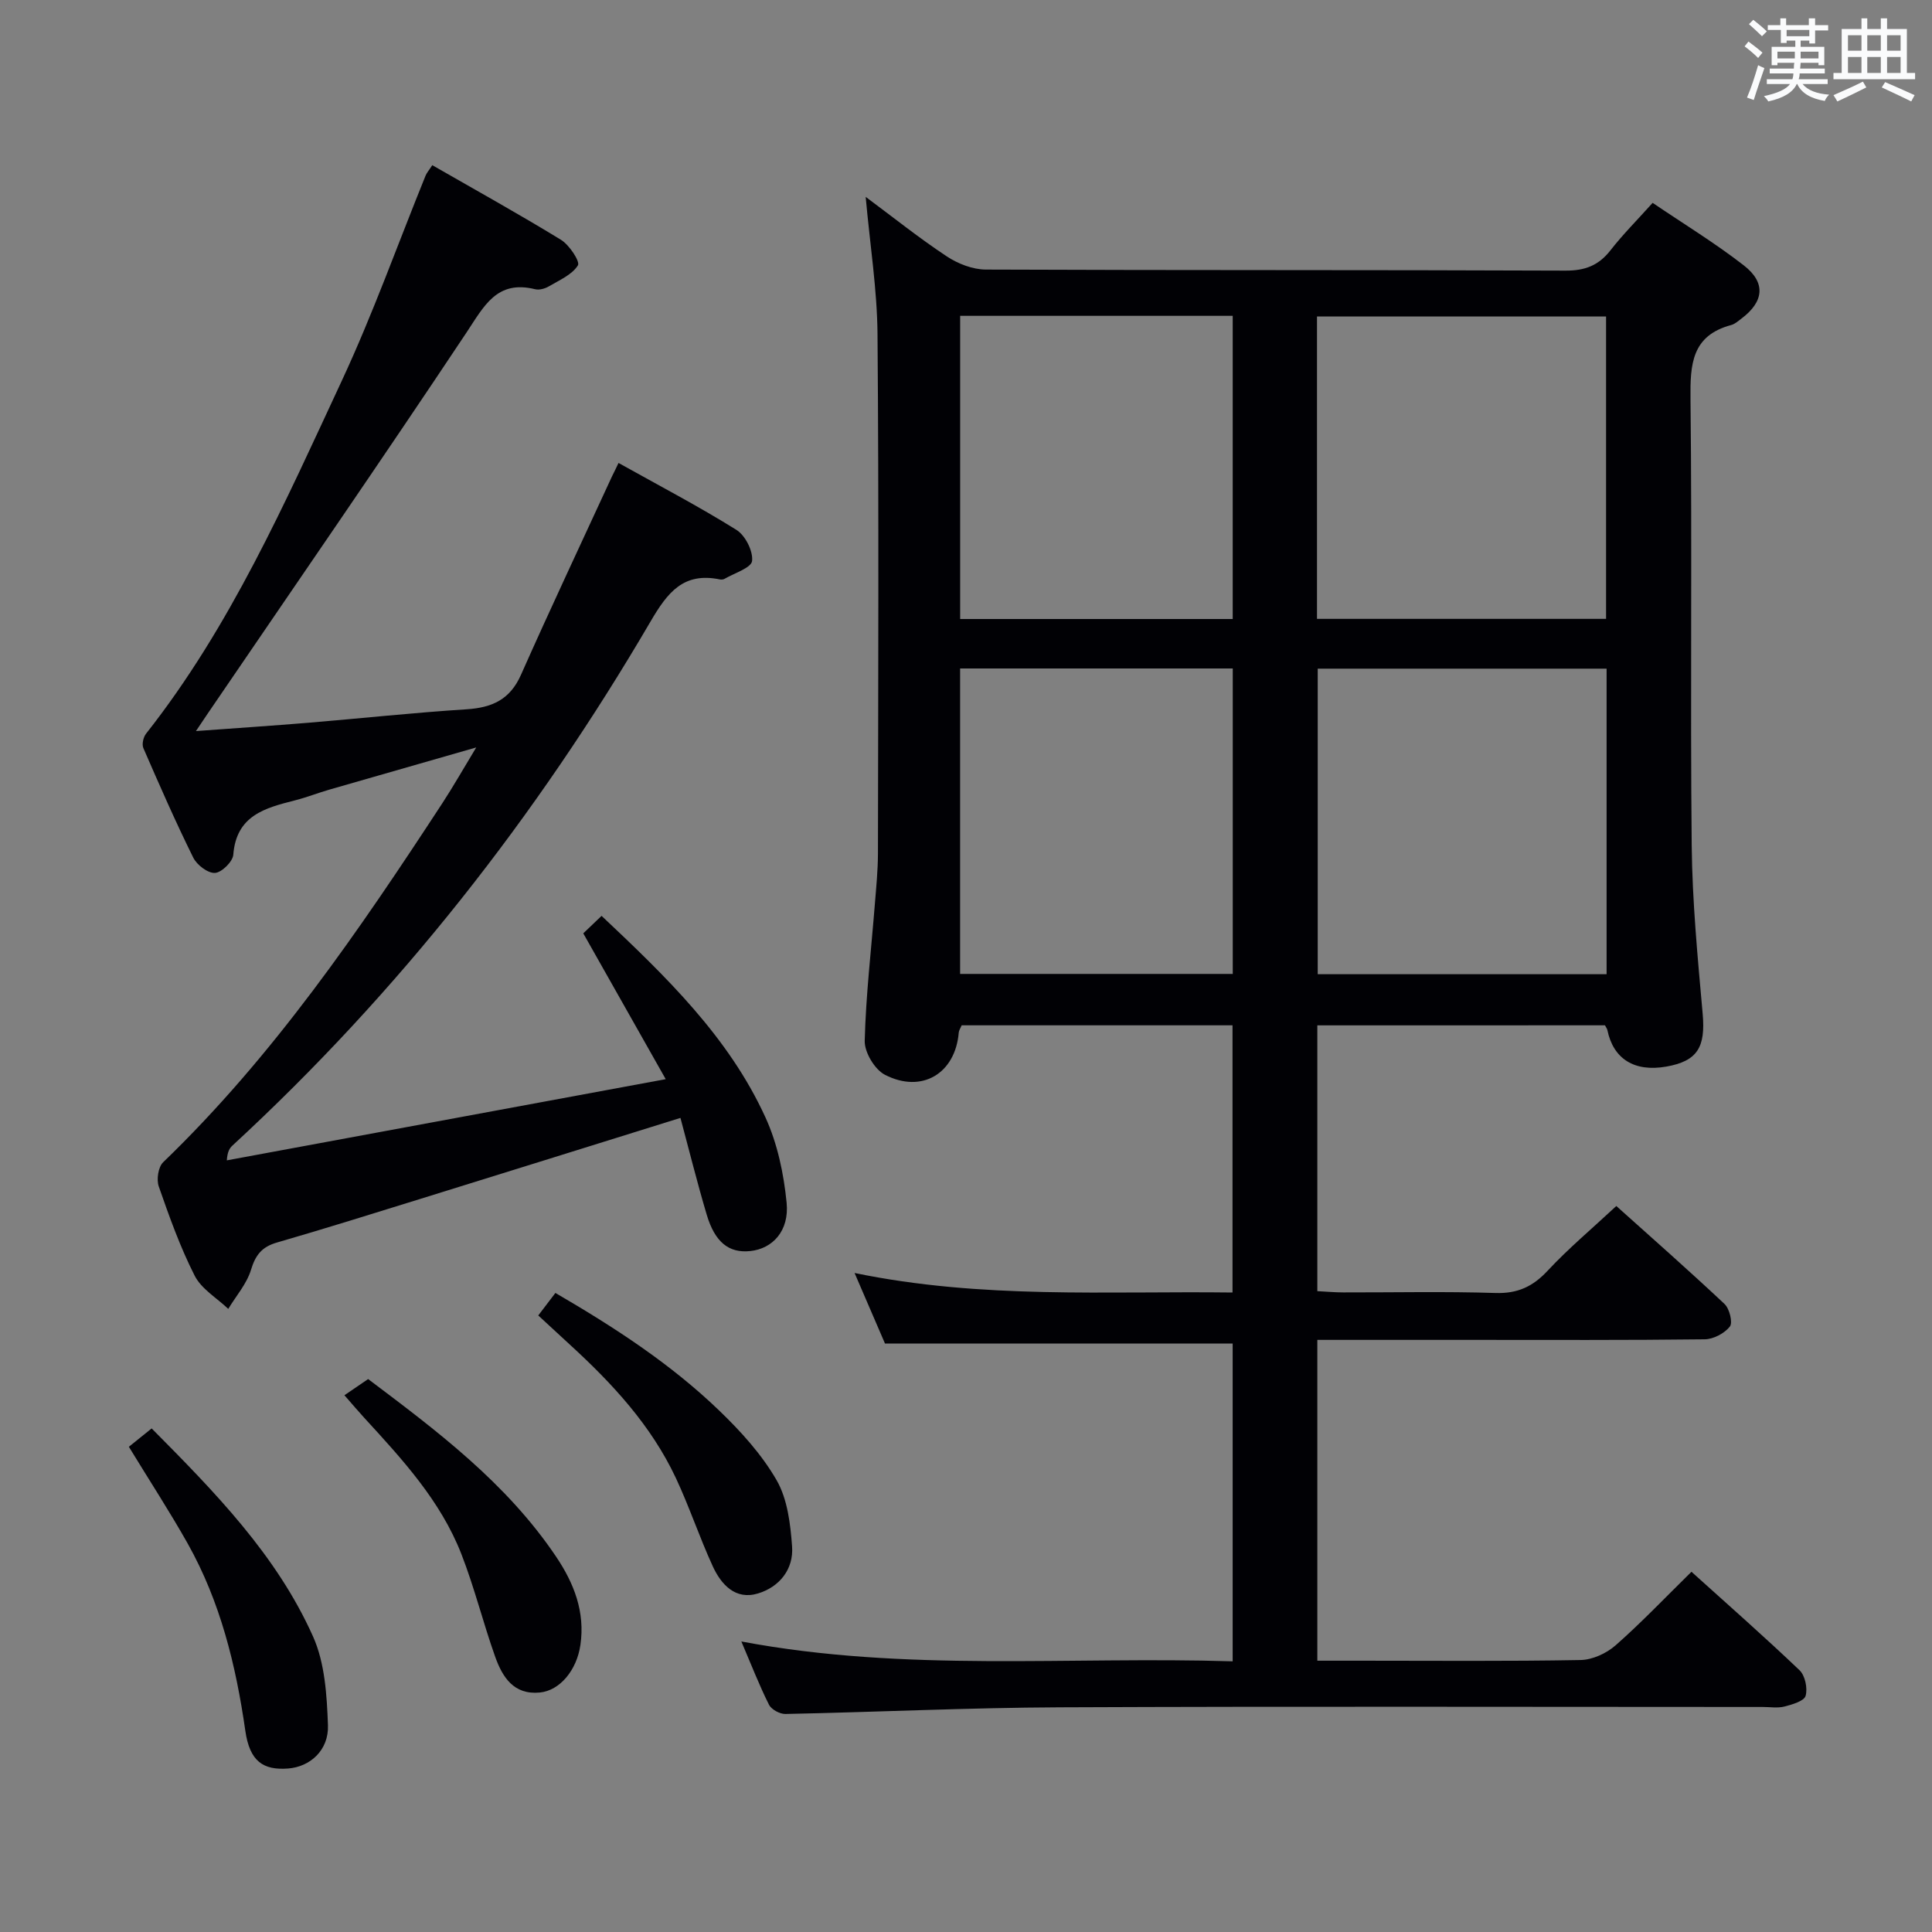 <svg enable-background="new 0 0 400 400" viewBox="0 0 400 400" xmlns="http://www.w3.org/2000/svg"><rect x="0" y="0" width="400" height="400" fill="#808080" stroke="none"/><g fill="#010105"><path d="m272.74 212.29v55.03c1.85.09 3.61.26 5.37.26 10.5.02 21.01-.22 31.49.12 4.59.15 7.76-1.32 10.83-4.62 4.29-4.6 9.14-8.67 14.21-13.39 7.2 6.46 14.92 13.25 22.41 20.29 1.03.97 1.74 3.87 1.1 4.67-1.12 1.41-3.4 2.62-5.21 2.64-16.16.2-32.33.12-48.5.12-10.46 0-20.91 0-31.7 0v66.42h9c15.17 0 30.33.14 45.49-.14 2.47-.04 5.37-1.38 7.26-3.04 5.34-4.7 10.26-9.88 15.71-15.23 7.44 6.71 15.05 13.4 22.37 20.38 1.16 1.1 1.71 3.75 1.26 5.31-.32 1.09-2.77 1.79-4.38 2.21-1.41.36-2.98.09-4.48.09-48.5 0-96.99-.14-145.49.07-18.96.08-37.92.99-56.88 1.38-1.15.02-2.9-.93-3.39-1.92-2-3.98-3.61-8.15-5.72-13.09 34.05 6.41 67.76 3.05 101.72 4.11 0-22.31 0-44.05 0-65.79-23.84 0-47.55 0-71.98 0-1.74-4.04-3.81-8.84-6.3-14.61 26.43 5.45 52.17 3.71 78.25 4.04 0-18.69 0-36.9 0-55.32-18.86 0-37.46 0-56.08 0-.24.59-.56 1.03-.6 1.49-.69 8.45-7.61 12.7-15.29 8.75-2.11-1.09-4.24-4.65-4.18-7.03.24-9.45 1.35-18.87 2.1-28.31.28-3.48.63-6.96.64-10.45.05-35.83.2-71.66-.09-107.49-.07-9.23-1.55-18.46-2.45-28.48 5.75 4.27 11.1 8.56 16.79 12.32 2.31 1.53 5.37 2.72 8.09 2.73 40 .17 79.99.05 119.99.22 4.07.02 6.89-1.07 9.35-4.23 2.54-3.26 5.49-6.21 8.71-9.8 6.4 4.34 12.9 8.3 18.87 12.94 4.65 3.61 4.17 7.54-.52 11.05-.66.5-1.34 1.11-2.11 1.31-8.15 2.2-8.48 8.11-8.4 15.28.35 30.83-.06 61.66.25 92.49.12 11.62 1.24 23.24 2.27 34.83.61 6.9-1.06 9.79-7.55 10.93-6.58 1.15-10.95-1.58-12.18-7.57-.06-.29-.28-.55-.5-.98-19.68.01-39.45.01-59.55.01zm.08-73.85v63.26h59.81c0-21.2 0-42.1 0-63.26-20.05 0-39.79 0-59.81 0zm-.15-10.31h59.85c0-21.19 0-41.91 0-62.6-20.14 0-39.87 0-59.85 0zm-73.89 73.51h56.45c0-21.25 0-42.14 0-63.24-18.94 0-37.51 0-56.45 0zm56.44-136.25c-18.94 0-37.51 0-56.43 0v62.77h56.43c0-21.14 0-41.86 0-62.77z"/><path d="m128.06 95.85c8.34 4.66 16.56 8.96 24.4 13.85 1.84 1.14 3.48 4.39 3.25 6.44-.16 1.43-3.66 2.51-5.7 3.7-.26.15-.67.18-.98.12-7.52-1.54-10.81 2.67-14.34 8.71-23.58 40.33-52.14 76.77-86.56 108.5-.58.54-1.04 1.22-1.17 3.07 29.83-5.52 59.67-11.04 90.87-16.81-5.85-10.35-11.34-20.05-17.07-30.19 1.01-.96 2.27-2.17 3.79-3.62 13.31 12.55 26.31 25.05 33.93 41.73 2.49 5.44 3.79 11.66 4.38 17.65.58 5.85-2.91 9.54-7.54 10.02-4.38.46-7.3-1.79-9.01-7.56-1.98-6.66-3.65-13.4-5.43-20.01-18.31 5.7-36.17 11.29-54.05 16.83-9.82 3.05-19.64 6.12-29.52 8.98-3.08.89-4.41 2.57-5.34 5.63-.88 2.91-3.09 5.41-4.71 8.1-2.37-2.26-5.55-4.11-6.95-6.86-3-5.9-5.25-12.21-7.44-18.49-.5-1.43-.11-4.03.91-5.01 22.84-22.01 40.57-47.98 57.8-74.33 2.26-3.46 4.3-7.06 7.02-11.55-10.79 3.1-20.6 5.9-30.4 8.73-2.39.69-4.73 1.62-7.14 2.23-6.19 1.57-12.14 3.13-12.76 11.26-.11 1.43-2.42 3.69-3.8 3.76-1.47.08-3.74-1.65-4.49-3.17-3.68-7.44-7.02-15.06-10.33-22.68-.34-.78-.01-2.26.56-2.98 17.47-22.16 28.75-47.79 40.53-73.08 6.44-13.83 11.58-28.27 17.33-42.43.24-.6.7-1.11 1.4-2.19 8.94 5.13 17.9 10.1 26.63 15.44 1.74 1.06 4.01 4.52 3.52 5.3-1.21 1.94-3.83 3.06-5.98 4.33-.81.48-2.01.83-2.88.61-7.95-1.97-10.57 3.5-14.21 8.97-17.6 26.45-35.66 52.6-53.55 78.85-.64.94-1.27 1.88-2.46 3.66 8.27-.61 15.76-1.1 23.25-1.72 10.93-.91 21.84-2.09 32.79-2.79 5.26-.34 8.97-2 11.24-7.11 6.13-13.81 12.58-27.48 18.9-41.2.34-.68.69-1.38 1.31-2.69z"/><path d="m111.44 272.35c1.27-1.67 2.26-2.97 3.55-4.66 12.13 7.06 23.78 14.61 33.84 24.28 4.51 4.33 8.87 9.13 11.96 14.49 2.25 3.91 2.86 9.04 3.2 13.71.35 4.73-2.62 8.4-7.06 9.74-4.65 1.41-7.61-1.82-9.36-5.63-2.76-6.01-4.85-12.33-7.66-18.32-5.11-10.85-13.11-19.5-21.86-27.51-2.07-1.91-4.14-3.82-6.61-6.1z"/><path d="m26.68 299.54c1.57-1.27 2.97-2.4 4.72-3.8 12.99 13.1 25.85 26.17 33.42 43.1 2.46 5.5 2.85 12.17 3.08 18.34.19 5.2-3.72 8.63-8.25 8.97-5.15.39-7.95-1.46-8.86-7.82-1.95-13.59-5.17-26.71-11.92-38.74-3.74-6.64-7.91-13.03-12.19-20.05z"/><path d="m71.31 288.87c1.63-1.11 3.11-2.12 4.91-3.35 14.11 10.63 28.62 21.46 38.92 36.78 3.71 5.51 6.02 11.43 5.03 18.26-.75 5.21-4.24 9.46-8.42 9.86-5.42.52-7.74-3.23-9.24-7.44-2.49-7.01-4.28-14.28-6.98-21.21-4.3-11.04-12.24-19.64-20.11-28.22-1.21-1.32-2.38-2.7-4.11-4.68z"/></g><path d="m361.2 9.6.8-1c.9.7 1.9 1.4 2.9 2.3l-.9 1.1c-1-1-2-1.8-2.8-2.4zm.5 10.6c.9-2.1 1.6-4.3 2.3-6.7.4.2.8.4 1.3.6-.7 2.1-1.5 4.3-2.2 6.6zm.4-15.2.9-.9c1 .8 2 1.6 2.8 2.4l-1 1c-.9-.9-1.8-1.7-2.7-2.5zm12.5-1.2h1.2v1.4h2.7v1.1h-2.7v2.7h-1.2v-.6h-1.8v1.3h4.9v3.8h-1.2v-.5h-3.7c0 .4-.1.9-.1 1.2h5.1v1h-5.2c0 .5-.1.9-.2 1.2h6v1h-5.2c1.1 1.3 2.9 2 5.5 2.2-.4.4-.7.8-.9 1.3-2.9-.5-4.8-1.6-5.7-3.5h-.1c-.8 1.7-2.7 2.9-5.9 3.6-.2-.4-.6-.8-.9-1.1 2.8-.6 4.6-1.4 5.4-2.5h-4.8v-1h5.3c.1-.3.2-.7.2-1.2h-4.9v-1h5c0-.4 0-.8.1-1.2h-3.5v.5h-1.2v-3.8h4.9v-1.3h-1.8v.5h-1.2v-2.7h-2.7v-1h2.6v-1.4h1.2v1.4h4.7v-1.4zm-6.6 8.3h3.6c0-.4 0-.9 0-1.4h-3.6zm1.9-4.6h4.7v-1.3h-4.7zm6.6 3.2h-3.7v1.4h3.7z" fill="#fafbfc"/><path d="m385.3 3.8h1.3v2.2h2.8v-2.2h1.3v2.2h4.1v9.1h1.7v1.3h-16.9v-1.3h1.7v-9.1h4.1v-2.2zm.4 13.1.7 1.2c-1.8.9-3.8 1.9-6 2.9-.2-.4-.5-.8-.8-1.3 2.3-1 4.3-1.9 6.1-2.8zm-3.1-6.4h2.8v-3.2h-2.8zm0 4.6h2.8v-3.3h-2.8zm4-4.6h2.8v-3.2h-2.8zm0 4.6h2.8v-3.3h-2.8zm3.7 1.9c2.1.9 4.1 1.8 6.1 2.7l-.7 1.3c-2.2-1.1-4.2-2-6.1-2.9zm3.2-9.7h-2.8v3.2h2.8zm-2.8 7.8h2.8v-3.3h-2.8z" fill="#fafbfc"/></svg>